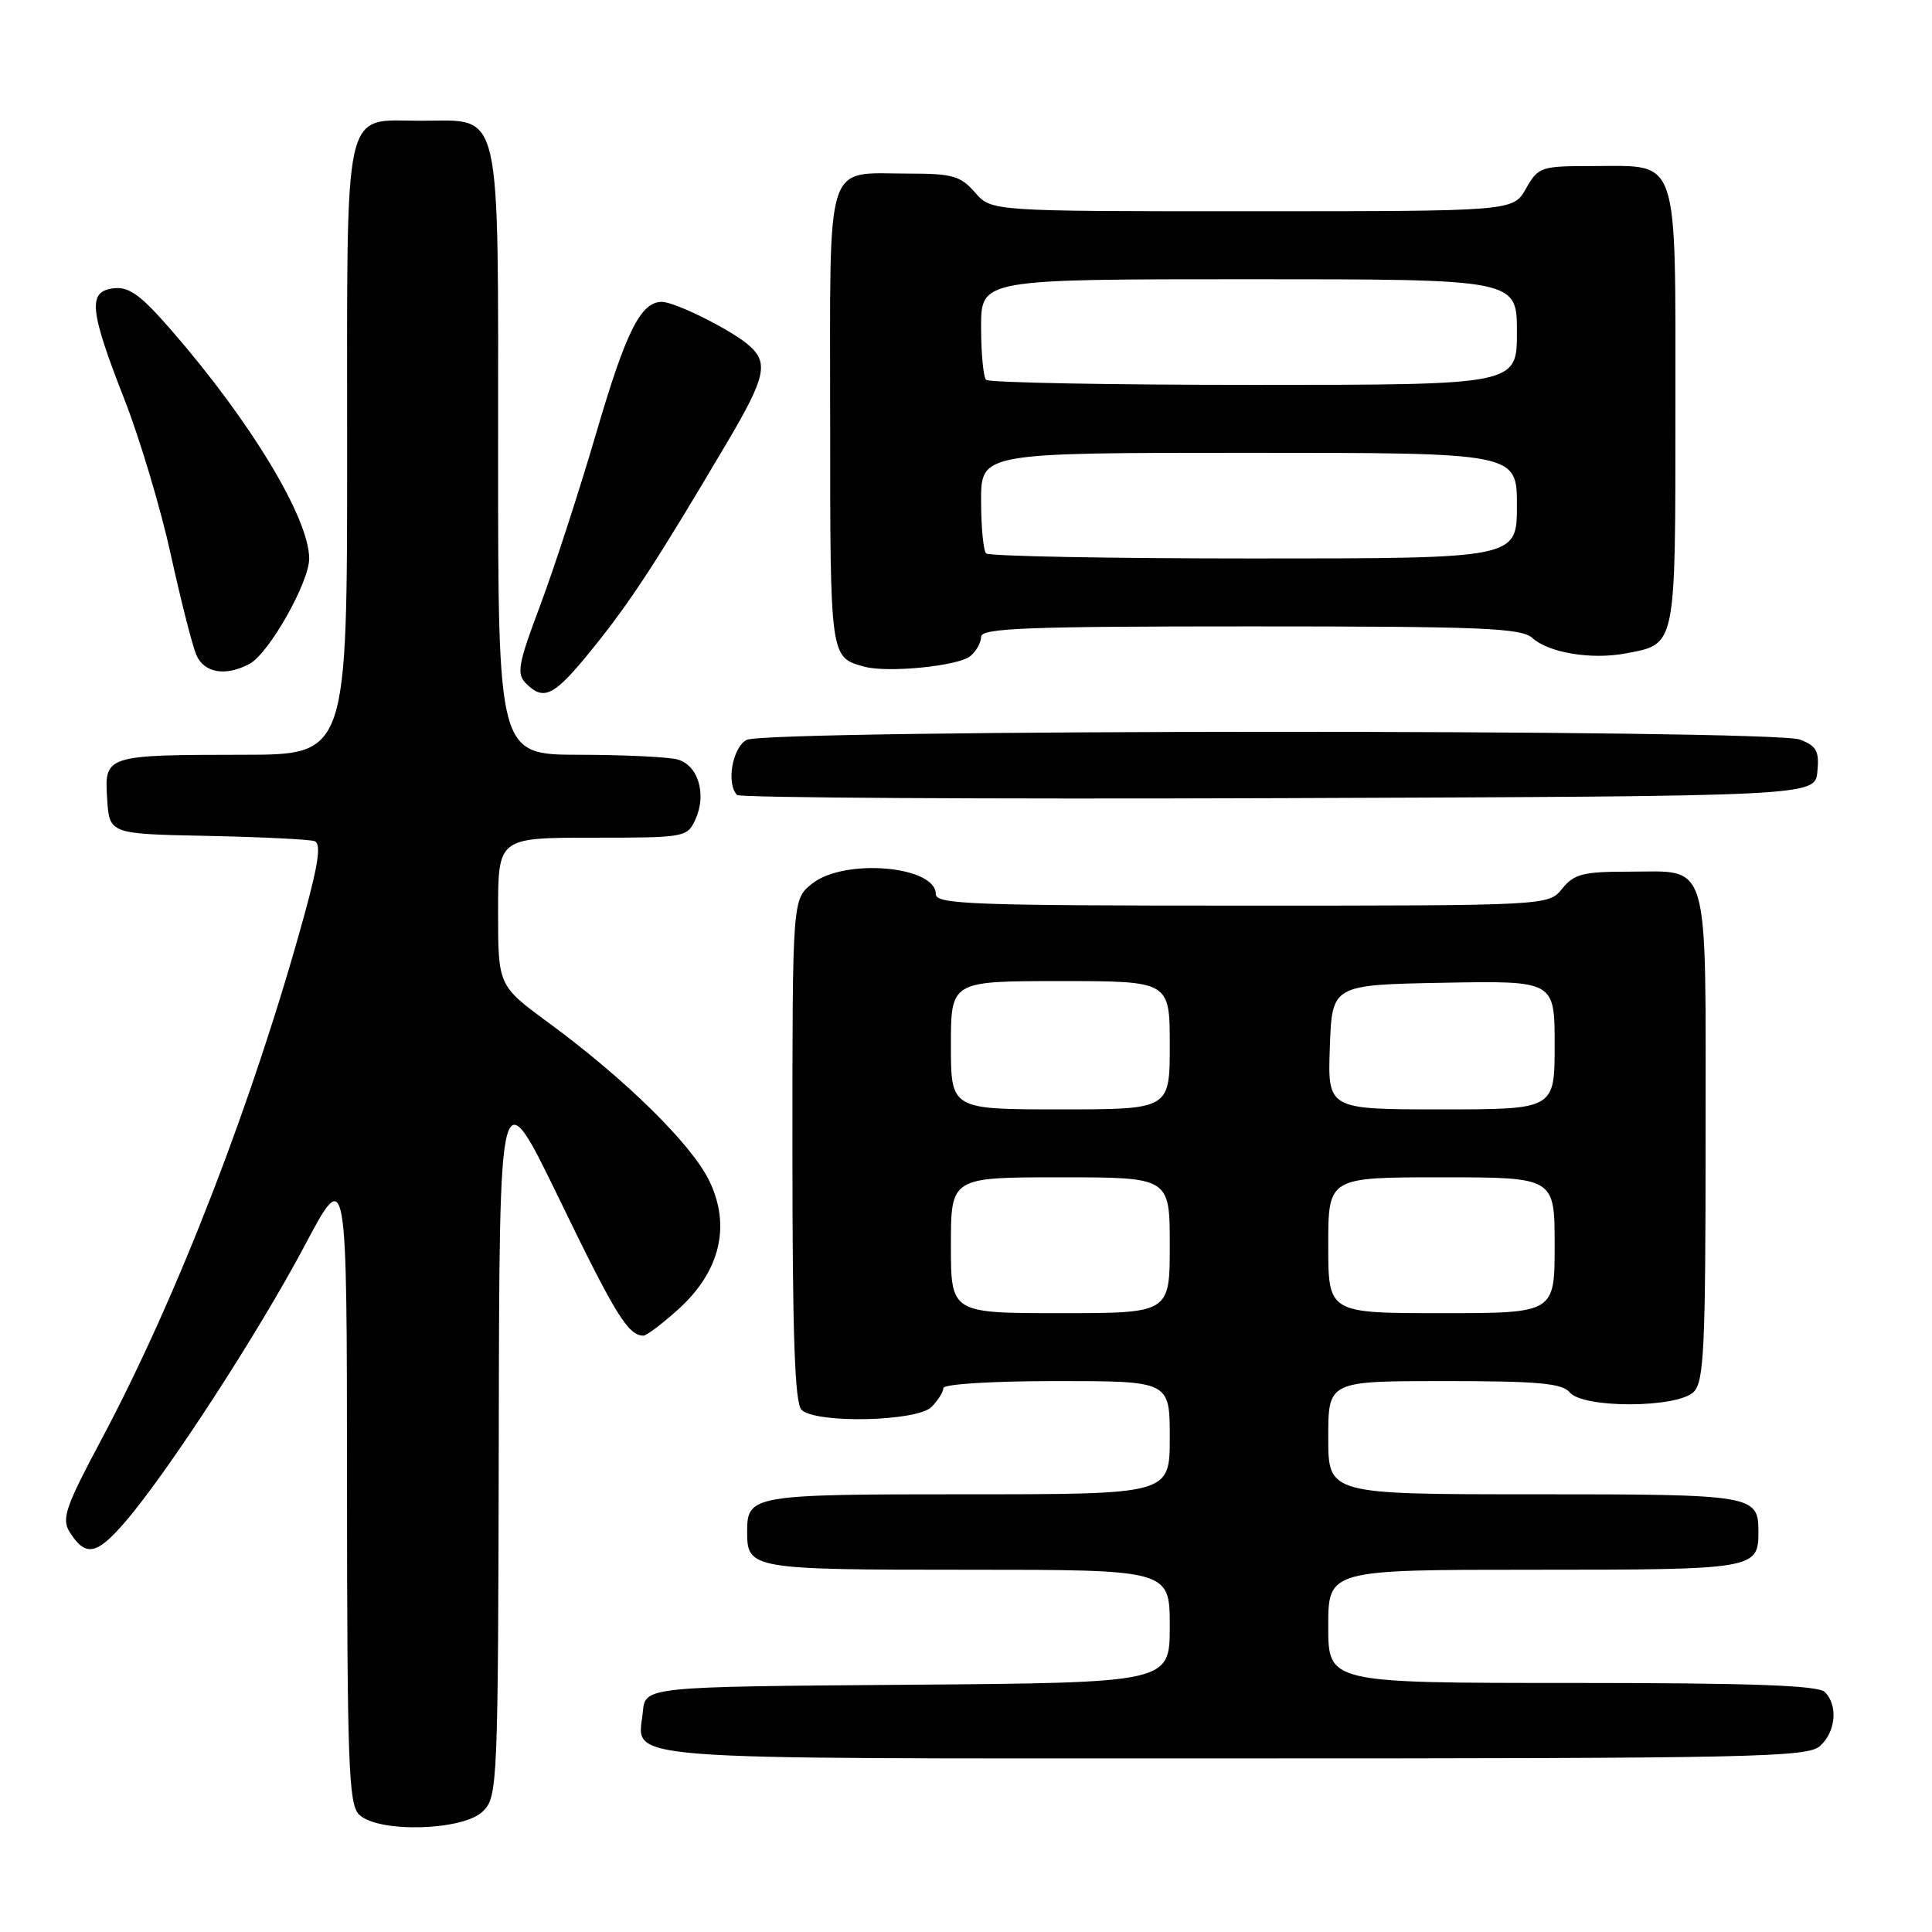 <?xml version="1.0" encoding="UTF-8" standalone="no"?>
<!DOCTYPE svg PUBLIC "-//W3C//DTD SVG 1.1//EN" "http://www.w3.org/Graphics/SVG/1.1/DTD/svg11.dtd" >
<svg xmlns="http://www.w3.org/2000/svg" xmlns:xlink="http://www.w3.org/1999/xlink" version="1.1" viewBox="0 0 256 256">
 <g >
 <path fill="currentColor"
d=" M 64.00 240.00 C 65.94 238.06 66.00 236.61 66.09 190.25 C 66.17 142.50 66.17 142.50 74.16 158.99 C 81.55 174.23 83.22 176.94 85.25 176.98 C 85.66 176.99 87.74 175.42 89.88 173.49 C 95.42 168.48 96.88 162.44 93.98 156.46 C 91.63 151.61 82.90 143.03 72.73 135.55 C 66.00 130.61 66.00 130.61 66.00 120.81 C 66.00 111.00 66.00 111.00 78.52 111.00 C 90.81 111.00 91.06 110.95 92.15 108.57 C 93.67 105.24 92.51 101.37 89.76 100.63 C 88.52 100.30 82.66 100.02 76.75 100.01 C 66.00 100.00 66.00 100.00 66.00 60.00 C 66.00 13.27 66.63 16.00 55.83 16.00 C 45.31 16.00 46.00 12.93 46.00 59.65 C 46.00 100.00 46.00 100.00 32.25 100.01 C 13.95 100.03 13.82 100.07 14.20 105.88 C 14.50 110.50 14.50 110.50 27.50 110.76 C 34.65 110.91 41.04 111.22 41.69 111.46 C 42.56 111.78 42.21 114.39 40.37 121.08 C 33.63 145.69 23.50 171.87 13.44 190.74 C 8.69 199.64 8.14 201.24 9.21 202.97 C 11.31 206.33 12.78 206.08 16.55 201.70 C 22.16 195.21 34.23 176.63 40.40 165.00 C 45.97 154.50 45.97 154.50 45.98 196.68 C 46.00 233.68 46.19 239.05 47.57 240.43 C 50.04 242.90 61.40 242.60 64.00 240.00 Z  M 241.17 231.35 C 243.26 229.45 243.57 225.97 241.80 224.20 C 240.92 223.32 232.09 223.00 208.30 223.00 C 176.00 223.00 176.00 223.00 176.00 215.50 C 176.00 208.00 176.00 208.00 203.30 208.00 C 232.48 208.00 233.00 207.91 233.00 203.00 C 233.00 198.09 232.48 198.00 203.30 198.00 C 176.00 198.00 176.00 198.00 176.00 190.50 C 176.00 183.00 176.00 183.00 191.38 183.00 C 203.83 183.00 206.99 183.29 208.00 184.50 C 209.78 186.64 222.27 186.59 224.43 184.43 C 225.79 183.06 226.00 178.59 226.00 150.55 C 226.00 113.07 226.71 115.50 215.76 115.50 C 209.77 115.50 208.57 115.81 207.00 117.75 C 205.18 120.00 205.18 120.00 164.59 120.00 C 128.88 120.00 124.00 119.82 124.00 118.48 C 124.00 114.73 111.93 113.69 107.63 117.07 C 105.00 119.15 105.00 119.15 105.00 152.37 C 105.00 176.88 105.31 185.91 106.20 186.80 C 108.06 188.66 121.48 188.37 123.43 186.43 C 124.29 185.56 125.00 184.44 125.00 183.93 C 125.00 183.40 131.44 183.00 140.00 183.00 C 155.00 183.00 155.00 183.00 155.00 190.50 C 155.00 198.00 155.00 198.00 128.20 198.00 C 99.56 198.00 99.00 198.10 99.00 203.00 C 99.00 207.90 99.56 208.00 128.20 208.00 C 155.00 208.00 155.00 208.00 155.00 215.49 C 155.00 222.97 155.00 222.97 120.25 223.24 C 85.50 223.50 85.50 223.50 85.18 226.82 C 84.55 233.39 79.61 233.00 163.29 233.00 C 232.65 233.00 239.50 232.85 241.17 231.35 Z  M 240.81 102.25 C 241.08 99.52 240.70 98.84 238.50 98.00 C 234.83 96.60 101.54 96.64 98.93 98.04 C 97.04 99.05 96.21 103.87 97.67 105.34 C 98.04 105.71 130.33 105.90 169.42 105.76 C 240.50 105.50 240.50 105.50 240.81 102.25 Z  M 78.68 85.75 C 83.63 79.61 87.10 74.27 96.35 58.62 C 101.44 50.00 101.88 48.08 99.25 45.77 C 96.94 43.74 89.45 40.00 87.69 40.00 C 84.90 40.00 82.93 43.94 78.98 57.46 C 76.75 65.06 73.43 75.28 71.59 80.19 C 68.66 87.97 68.42 89.28 69.69 90.55 C 72.11 92.97 73.44 92.26 78.68 85.75 Z  M 33.07 87.96 C 35.64 86.59 40.98 77.14 40.97 74.00 C 40.94 68.63 33.22 55.84 22.70 43.75 C 18.64 39.08 17.10 37.96 15.06 38.20 C 11.60 38.60 11.84 41.06 16.51 52.98 C 18.55 58.20 21.30 67.42 22.63 73.48 C 23.96 79.54 25.48 85.51 26.00 86.75 C 27.03 89.18 29.88 89.67 33.07 87.96 Z  M 128.57 86.94 C 129.36 86.29 130.00 85.14 130.00 84.38 C 130.00 83.23 136.04 83.00 165.67 83.00 C 196.41 83.00 201.58 83.21 203.05 84.54 C 205.21 86.50 210.87 87.44 215.41 86.58 C 222.13 85.32 222.00 85.96 222.00 54.26 C 222.00 20.25 222.58 22.00 211.30 22.00 C 204.14 22.00 203.85 22.09 202.20 24.99 C 200.50 27.99 200.50 27.99 165.93 27.99 C 131.36 28.00 131.36 28.00 129.19 25.50 C 127.28 23.31 126.21 23.00 120.44 23.00 C 109.18 23.00 110.00 20.44 110.00 55.41 C 110.00 87.25 109.98 87.09 114.50 88.33 C 117.62 89.19 126.98 88.26 128.57 86.94 Z  M 126.00 165.00 C 126.00 156.00 126.00 156.00 140.50 156.00 C 155.00 156.00 155.00 156.00 155.00 165.00 C 155.00 174.00 155.00 174.00 140.50 174.00 C 126.00 174.00 126.00 174.00 126.00 165.00 Z  M 176.00 165.00 C 176.00 156.00 176.00 156.00 191.00 156.00 C 206.00 156.00 206.00 156.00 206.00 165.00 C 206.00 174.00 206.00 174.00 191.00 174.00 C 176.00 174.00 176.00 174.00 176.00 165.00 Z  M 126.00 138.50 C 126.00 130.00 126.00 130.00 140.50 130.00 C 155.00 130.00 155.00 130.00 155.00 138.50 C 155.00 147.00 155.00 147.00 140.50 147.00 C 126.00 147.00 126.00 147.00 126.00 138.50 Z  M 176.21 138.75 C 176.50 130.50 176.50 130.50 191.25 130.22 C 206.00 129.95 206.00 129.95 206.00 138.47 C 206.00 147.00 206.00 147.00 190.96 147.00 C 175.92 147.00 175.92 147.00 176.21 138.75 Z  M 130.67 73.33 C 130.30 72.97 130.00 69.82 130.00 66.33 C 130.00 60.00 130.00 60.00 165.50 60.00 C 201.00 60.00 201.00 60.00 201.00 67.00 C 201.00 74.00 201.00 74.00 166.17 74.00 C 147.01 74.00 131.03 73.70 130.67 73.33 Z  M 130.67 50.33 C 130.30 49.97 130.00 46.82 130.00 43.33 C 130.00 37.00 130.00 37.00 165.50 37.00 C 201.00 37.00 201.00 37.00 201.00 44.00 C 201.00 51.00 201.00 51.00 166.17 51.00 C 147.01 51.00 131.03 50.70 130.67 50.33 Z "/>
</g>
</svg>